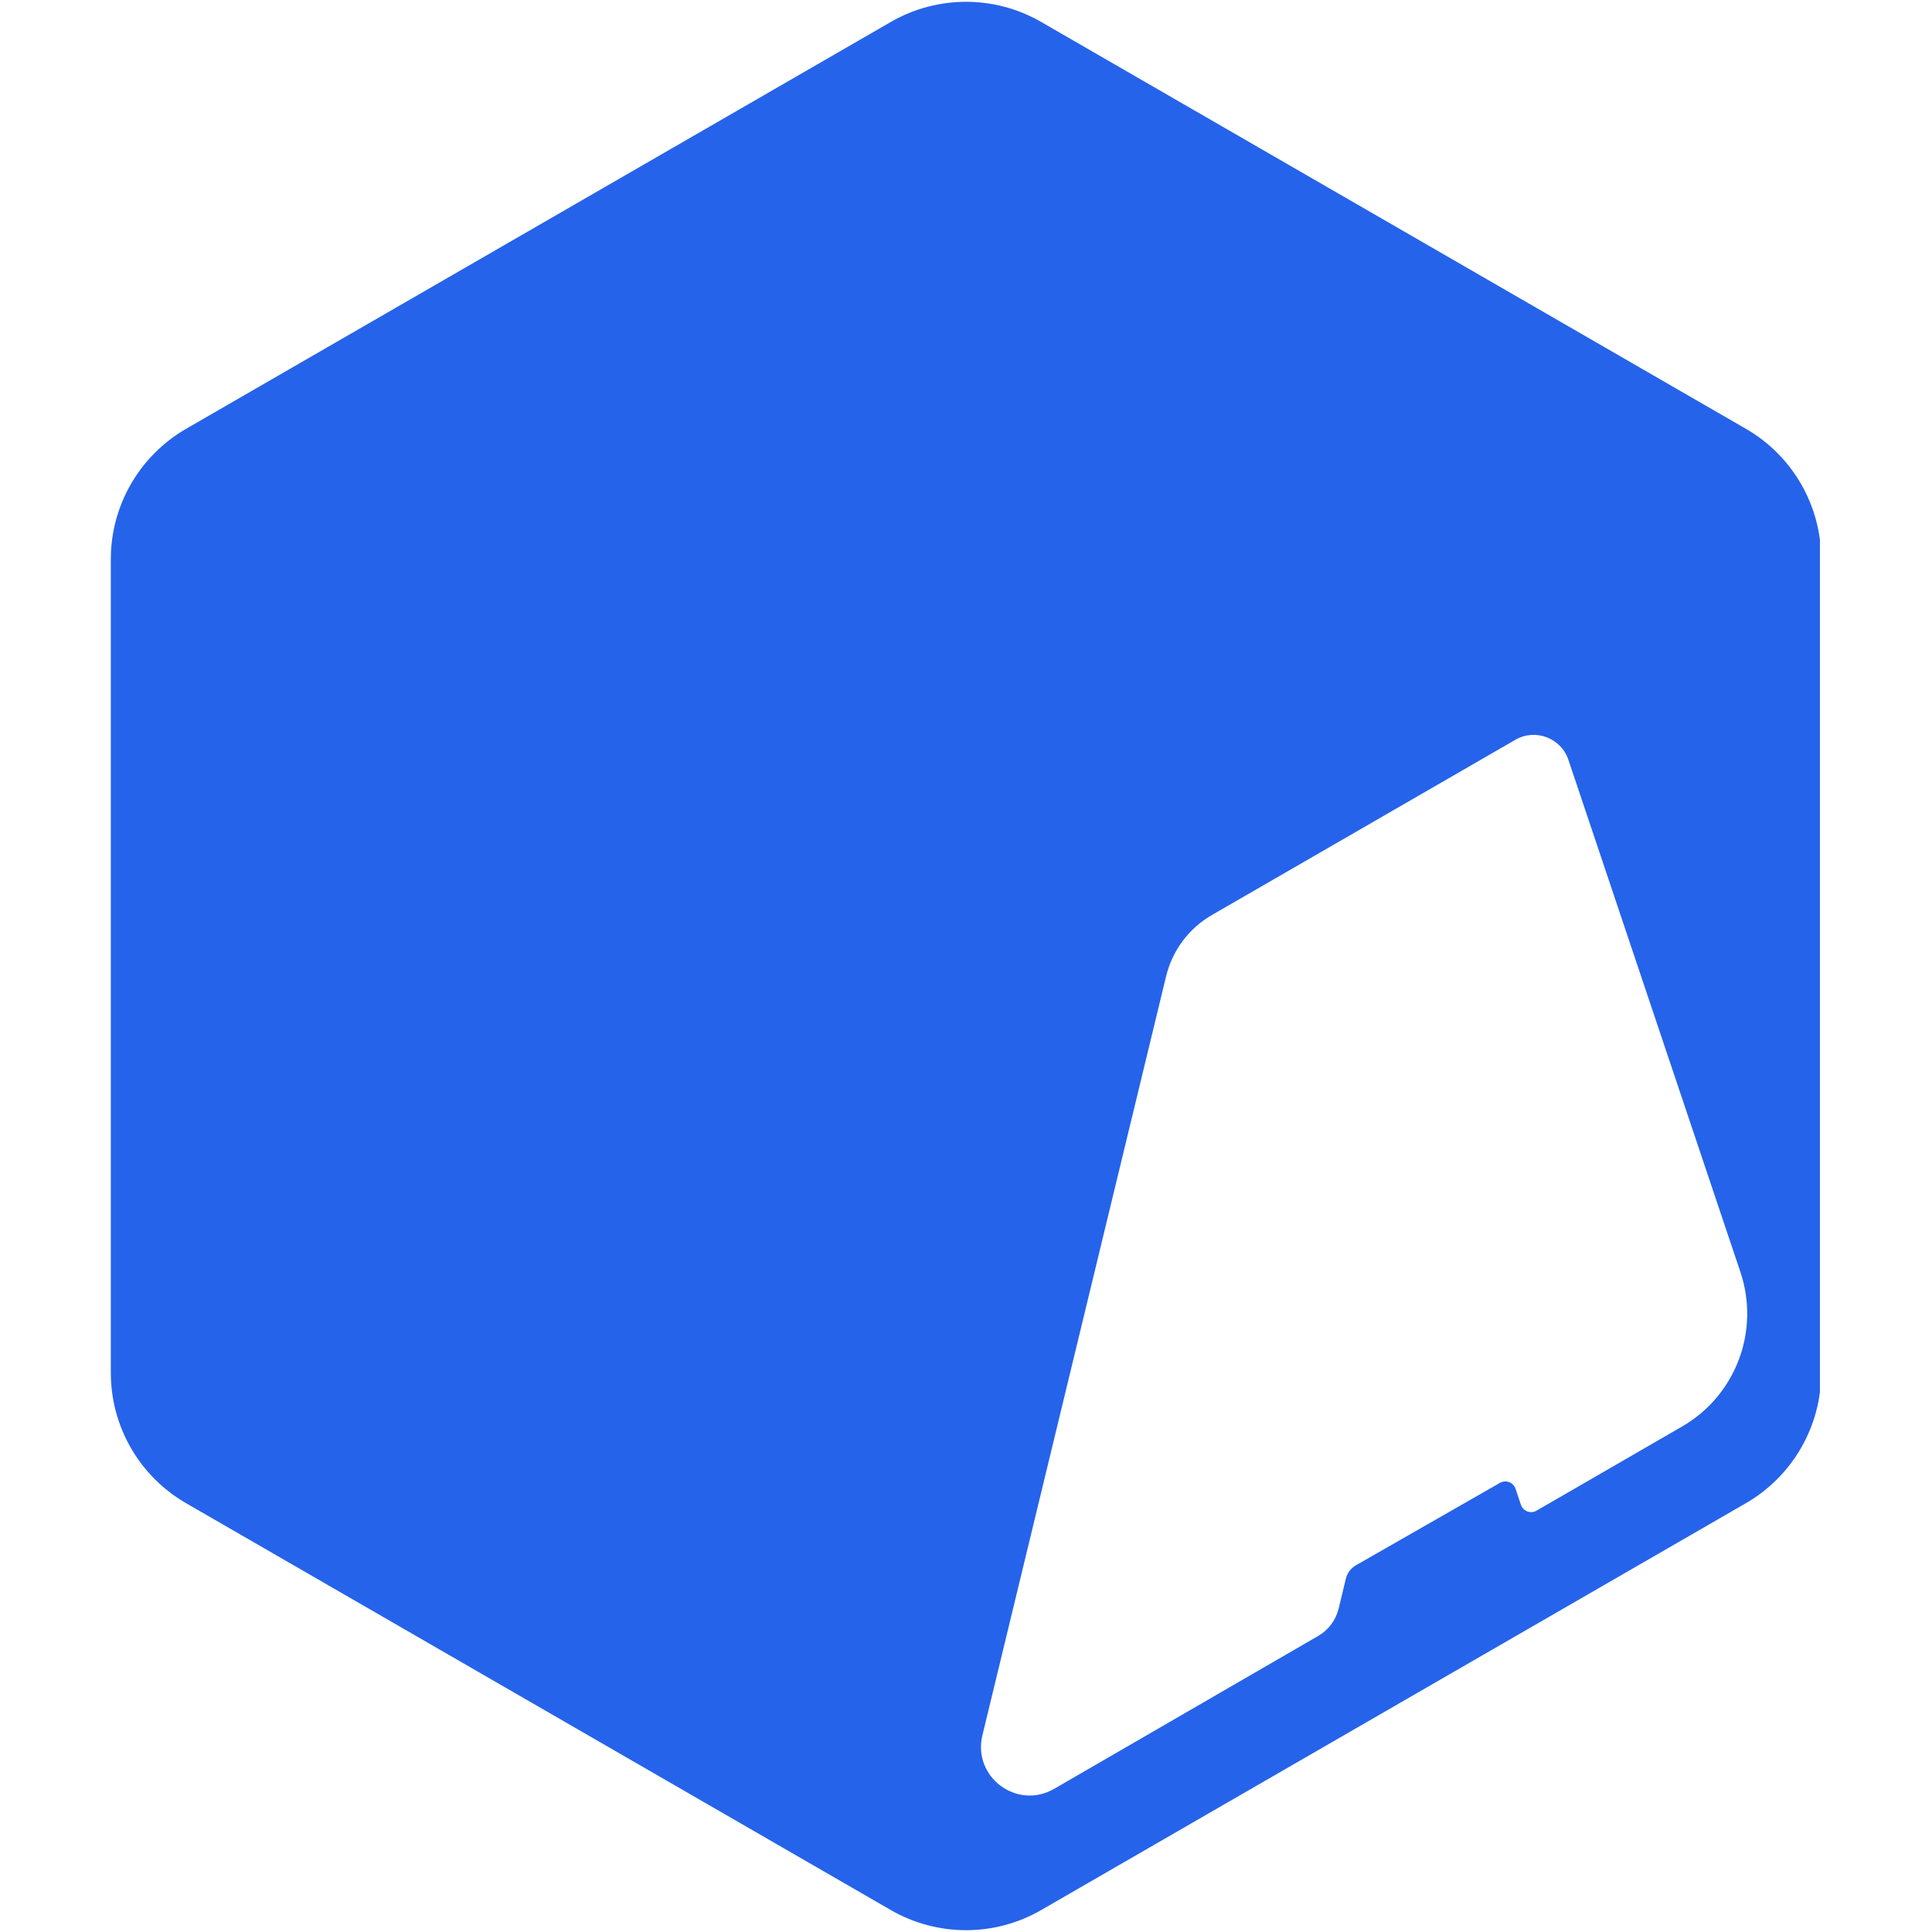 <svg xmlns="http://www.w3.org/2000/svg" xmlns:xlink="http://www.w3.org/1999/xlink" width="556" zoomAndPan="magnify" viewBox="0 0 416.88 417" height="556" preserveAspectRatio="xMidYMid meet" version="1.2"><defs><clipPath id="394d6a1090"><path d="M 23.859 0.059 L 392.75 0.059 L 392.75 416.938 L 23.859 416.938 Z M 23.859 0.059 "/></clipPath></defs><g id="3c99688ed9"><g clip-rule="nonzero" clip-path="url(#394d6a1090)"><path style=" stroke:none;fill-rule:nonzero;fill:#2563EB;fill-opacity:1;" d="M 376.77 92.551 L 224.68 4.746 C 214.637 -1.062 202.242 -1.062 192.199 4.746 L 40.109 92.551 C 30.066 98.359 23.859 109.078 23.859 120.699 L 23.859 296.301 C 23.859 307.922 30.043 318.641 40.109 324.449 L 192.199 412.254 C 202.242 418.062 214.637 418.062 224.68 412.254 L 376.77 324.449 C 386.809 318.641 393.02 307.922 393.02 296.301 L 393.02 120.699 C 393.02 109.078 386.836 98.359 376.77 92.551 Z M 362.992 307.898 L 331.59 326.055 C 330.312 326.805 328.684 326.18 328.207 324.777 L 327.059 321.344 C 326.582 319.941 324.953 319.34 323.676 320.066 L 292.648 337.824 C 291.52 338.449 290.719 339.527 290.418 340.777 L 288.867 347.215 C 288.266 349.695 286.66 351.824 284.457 353.102 L 227.461 386.105 C 219.445 390.738 209.805 383.527 211.984 374.539 L 251.625 210.73 C 252.98 205.145 256.559 200.336 261.543 197.48 L 327.031 159.664 C 331.34 157.188 336.848 159.266 338.453 163.973 L 375.59 274.562 C 379.848 287.262 374.59 301.211 362.992 307.898 Z M 362.992 307.898 "/></g></g></svg>

